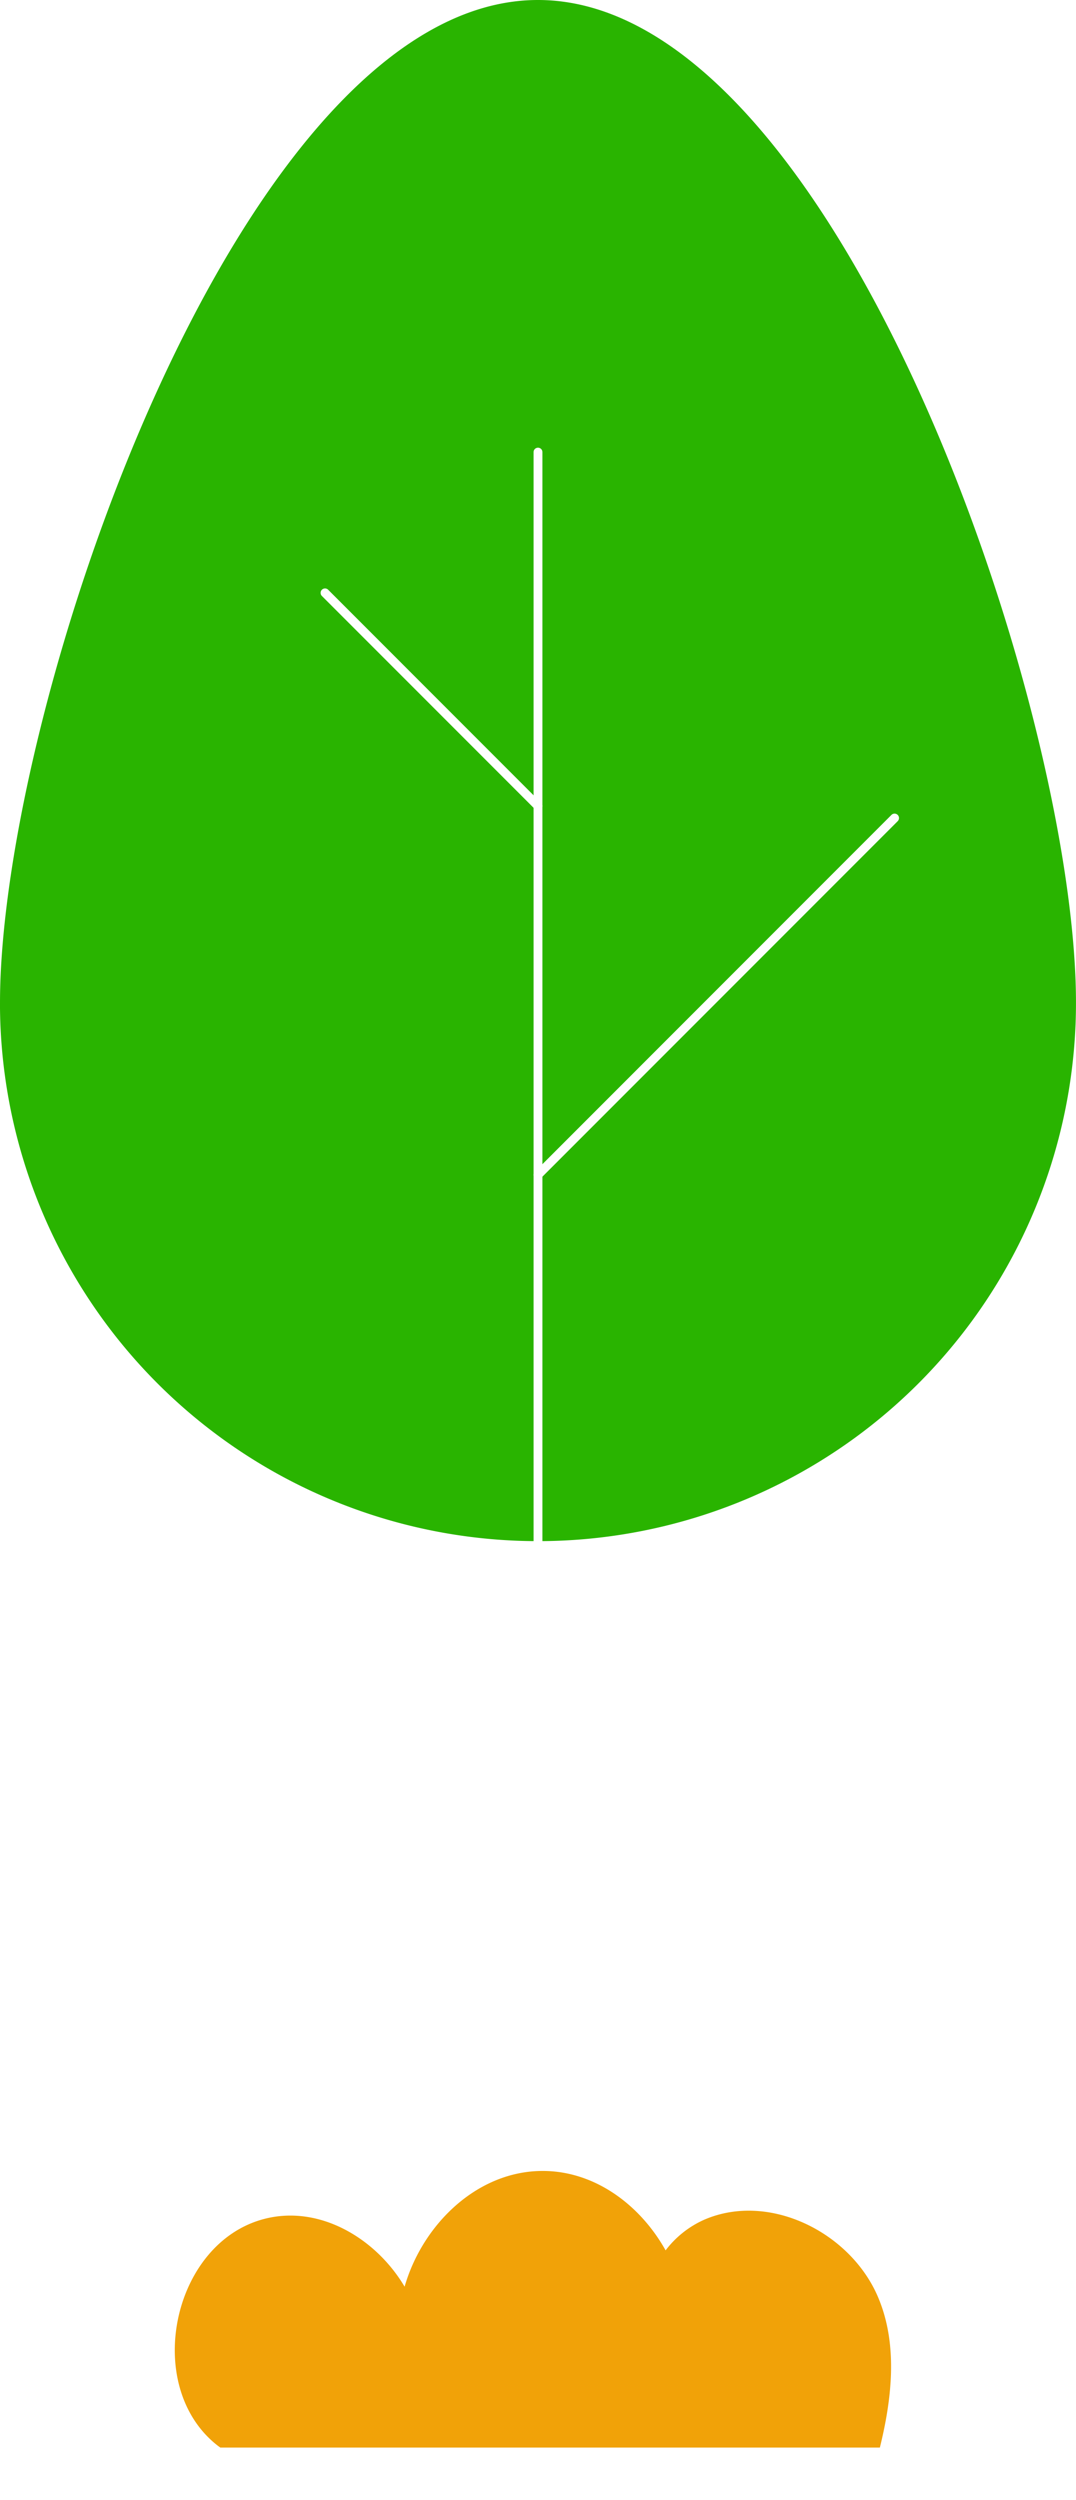 <svg xmlns="http://www.w3.org/2000/svg" xmlns:xlink="http://www.w3.org/1999/xlink" width="185.605" height="430.938" viewBox="0 0 185.605 430.938"><defs><style>.a{fill:#29b400;}.b{fill:#fff;}.c{fill:#f1a208;}.d{filter:url(#a);}</style><filter id="a" x="21.148" y="365.25" width="141.557" height="65.688" filterUnits="userSpaceOnUse"><feOffset dy="3" input="SourceAlpha"/><feGaussianBlur stdDeviation="3" result="b"/><feFlood flood-color="#3eff10" flood-opacity="0.161"/><feComposite operator="in" in2="b"/><feComposite in="SourceGraphic"/></filter></defs><g transform="translate(-1234 -6328)"><g transform="translate(1234 6328)"><path class="a" d="M194.052,348.376c0-51.253,41.549-172.876,92.8-172.876s92.8,121.622,92.8,172.876a92.8,92.8,0,1,1-185.605,0Z" transform="translate(-194.051 -175.5)"/><path class="b" d="M315.428,598.113a.763.763,0,0,1-.763-.763V277.4a.763.763,0,0,1,1.526,0V597.35A.763.763,0,0,1,315.428,598.113Z" transform="translate(-222.626 -199.459)"/><path class="b" d="M304.025,346.7a.761.761,0,0,1-.54-.224l-36.731-36.731a.763.763,0,1,1,1.079-1.079L304.564,345.4a.763.763,0,0,1-.54,1.3Z" transform="translate(-211.222 -206.996)"/><path class="b" d="M315.428,422.339a.763.763,0,0,1-.54-1.3L376.4,359.523a.763.763,0,0,1,1.079,1.079l-61.513,61.513A.761.761,0,0,1,315.428,422.339Z" transform="translate(-222.626 -219.044)"/><g class="d" transform="matrix(1, 0, 0, 1, 0, 0)"><path class="c" d="M241.007,709.4c.133.1.272.194.406.295H355.185c2.229-9.032,3.017-18.074-.313-25.927-4.744-11.189-18.786-18.174-29.949-13.369a17.046,17.046,0,0,0-6.7,5.3c-4.362-7.809-12.188-13.7-21.221-13.69-11.317.008-20.725,9.263-23.8,19.952-4.945-8.346-14.711-14.179-24.257-11.669C232.988,674.486,227.945,699.305,241.007,709.4Z" transform="translate(-203.41 -290.76)"/></g></g></g></svg>